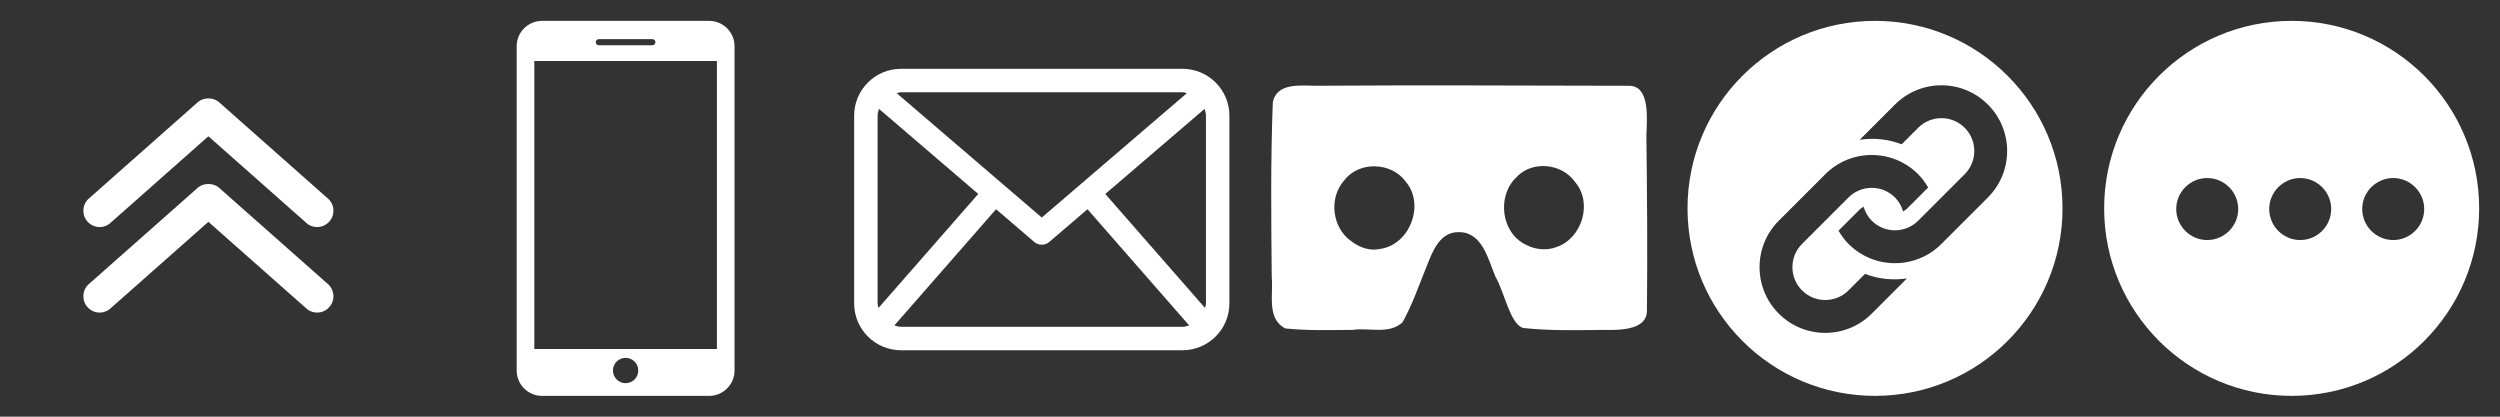 <svg xmlns="http://www.w3.org/2000/svg" viewBox="0 0 555.995 92.666" width="600" height="100"><rect x="0" y="0" width="555.995" height="92.666" fill="#333333" stroke="none"/><g transform="translate(0-381.78)" fill="#fff"><g transform="matrix(.227 0 0 .227-7.381 378.94)"><path d="m248.21 113.62c-3.178-3.178-7.31-4.704-11.473-4.64-4.227-.064-8.391 1.462-11.569 4.64l-106.31 94.04c-6.229 6.229-6.229 16.368 0 22.597 6.229 6.261 16.368 6.261 22.597 0l95.22-84.25 95.22 84.25c6.229 6.261 16.4 6.261 22.597 0 6.229-6.229 6.229-16.368 0-22.597l-106.28-94.04"/><path d="m248.21 197.44c-3.178-3.178-7.31-4.704-11.473-4.64-4.227-.064-8.391 1.462-11.569 4.64l-106.31 94.01c-6.229 6.261-6.229 16.4 0 22.597 6.229 6.261 16.368 6.261 22.597 0l95.22-84.19 95.22 84.19c6.229 6.261 16.4 6.261 22.597 0 6.229-6.198 6.229-16.336 0-22.597l-106.28-94.01"/></g><path d="m25.302 0h-15.604c-1.3 0-2.364 1.063-2.364 2.364v30.27c0 1.301 1.064 2.365 2.364 2.365h15.604c1.3 0 2.364-1.062 2.364-2.364v-30.27c0-1.301-1.064-2.364-2.364-2.364m-10.298 1.704h4.992c.158 0 .286.128.286.287 0 .158-.128.286-.286.286h-4.992c-.158 0-.286-.128-.286-.286 0-.159.128-.287.286-.287zm2.496 32.11c-.653 0-1.182-.529-1.182-1.183 0-.654.529-1.182 1.182-1.182.653 0 1.182.528 1.182 1.182 0 .654-.529 1.183-1.182 1.183m8.521-3.193h-17.04v-26.876h17.04v26.876" transform="matrix(2.383 0 0 2.383 97.43 386.42)"/><path d="m448 64h-384c-35.34 0-64 28.656-64 64v256c0 35.34 28.656 64 64 64h384c35.34 0 64-28.656 64-64v-256c0-35.34-28.656-64-64-64m-105.34 170.78l135.47-116.09c.938 3 1.875 6 1.875 9.313v256c0 2.219-.844 4.188-1.281 6.281l-136.06-155.5m105.34-138.78c2.125 0 4 .813 6 1.219l-198 169.72-198-169.72c2-.406 3.875-1.219 6-1.219h384zm-414.73 294.25c-.438-2.094-1.266-4.03-1.266-6.25v-256c0-3.313.953-6.313 1.891-9.313l135.42 116.06-136.05 155.5m30.734 25.75c-3.234 0-6.172-.938-9.125-1.844l138.75-158.56 51.969 44.531c2.984 2.595 6.703 3.876 10.406 3.876 3.703 0 7.422-1.281 10.406-3.875l51.969-44.531 138.75 158.56c-2.937.905-5.875 1.843-9.125 1.843h-384z" transform="matrix(.163 0 0 .163 189.96 386.65)"/><path d="m246.35 606c-31.08-15.811-19.429-55.894-22.288-83.999-.935-95.18-1.915-190.41 1.737-285.55 6.479-33.672 47.27-27.13 72.69-27.328 170.75-1.166 335.98-.228 510.22.047 34.15.28 28.92 53.705 27.997 80.37 1.143 96.89 1.968 190.96.902 287.81-.451 33.32-49.45 31.3-75.01 31.06-42.642.416-85.44 1.483-127.91-3.224-21.398-7.962-29.28-56.61-44.929-84.14-11.81-27.942-21.02-71.797-58.62-72.53-33.611-1.342-44.927 34.09-55.15 59.4-12.02 29.711-22.424 60.26-38.23 88.27-22.21 20.05-54.49 8.113-81.33 12.183-36.699.261-73.51 1.422-110.09-2.375m154.44-129.96c48.856-6.226 74.5-72.56 42.41-110.08-23.16-32.09-76.45-34.11-100.63-2.04-25.769 28.901-19.94 78.32 12.409 99.99 12.847 9.748 29.666 15.761 45.814 12.13m289.15-3.209c41.487-14.165 59.37-72.11 30.35-106.02-21.474-31.22-71.34-36.15-96.93-7.199-31.464 30.633-24.01 90.8 16.824 109.72 15.13 7.957 33.699 9.735 49.759 3.504" transform="matrix(.136 0 0 .136 252.36 372.41)"/><g fill-rule="evenodd"><path d="m50 0c-27.614 0-50 22.386-50 50 0 27.614 22.386 50 50 50 27.614 0 50-22.386 50-50 0-27.614-22.386-50-50-50m17.711 17.18c4.485 0 8.97 1.711 12.393 5.133 6.841 6.843 6.841 17.938 0 24.781l-12.395 12.391c-6.841 6.845-17.938 6.845-24.779 0-1.078-1.075-1.922-2.286-2.662-3.535l5.76-5.758c.274-.276.611-.435.934-.621.398 1.36 1.094 2.649 2.164 3.719 3.416 3.419 8.974 3.414 12.389 0l12.391-12.391c3.419-3.419 3.419-8.977 0-12.393-3.414-3.416-8.972-3.416-12.391 0l-4.406 4.412c-3.575-1.392-7.428-1.766-11.178-1.217l9.391-9.389c3.422-3.422 7.906-5.133 12.391-5.133zm-18.586 18.586c4.485 0 8.969 1.711 12.389 5.133 1.078 1.076 1.927 2.283 2.662 3.537l-5.76 5.756c-.274.274-.607.426-.932.615-.402-1.359-1.099-2.645-2.166-3.713-3.416-3.418-8.97-3.418-12.389 0l-12.393 12.391c-3.416 3.418-3.416 8.976 0 12.395 3.417 3.414 8.977 3.414 12.393 0l4.408-4.412c3.572 1.39 7.426 1.768 11.178 1.215l-9.391 9.391c-6.843 6.841-17.94 6.841-24.783 0-6.843-6.845-6.843-17.938 0-24.783l12.391-12.391c3.422-3.422 7.908-5.133 12.393-5.133" transform="matrix(.834 0 0 .834 375.3 386.42)"/><path d="m50 0c-27.614 0-50 22.386-50 50 0 27.614 22.386 50 50 50 27.614 0 50-22.386 50-50 0-27.614-22.386-50-50-50m-22.516 41.914c4.547 0 8.268 3.719 8.268 8.266 0 4.547-3.721 8.268-8.268 8.268-4.547 0-8.266-3.721-8.266-8.268 0-4.547 3.719-8.266 8.266-8.266zm24.799 0c4.547 0 8.268 3.719 8.268 8.266 0 4.547-3.721 8.268-8.268 8.268-4.547 0-8.266-3.721-8.266-8.268 0-4.547 3.719-8.266 8.266-8.266m24.801 0c4.547 0 8.266 3.719 8.266 8.266 0 4.547-3.719 8.268-8.266 8.268-4.547 0-8.268-3.721-8.268-8.268 0-4.547 3.721-8.266 8.268-8.266" transform="matrix(.834 0 0 .834 467.96 386.42)"/></g></g></svg>